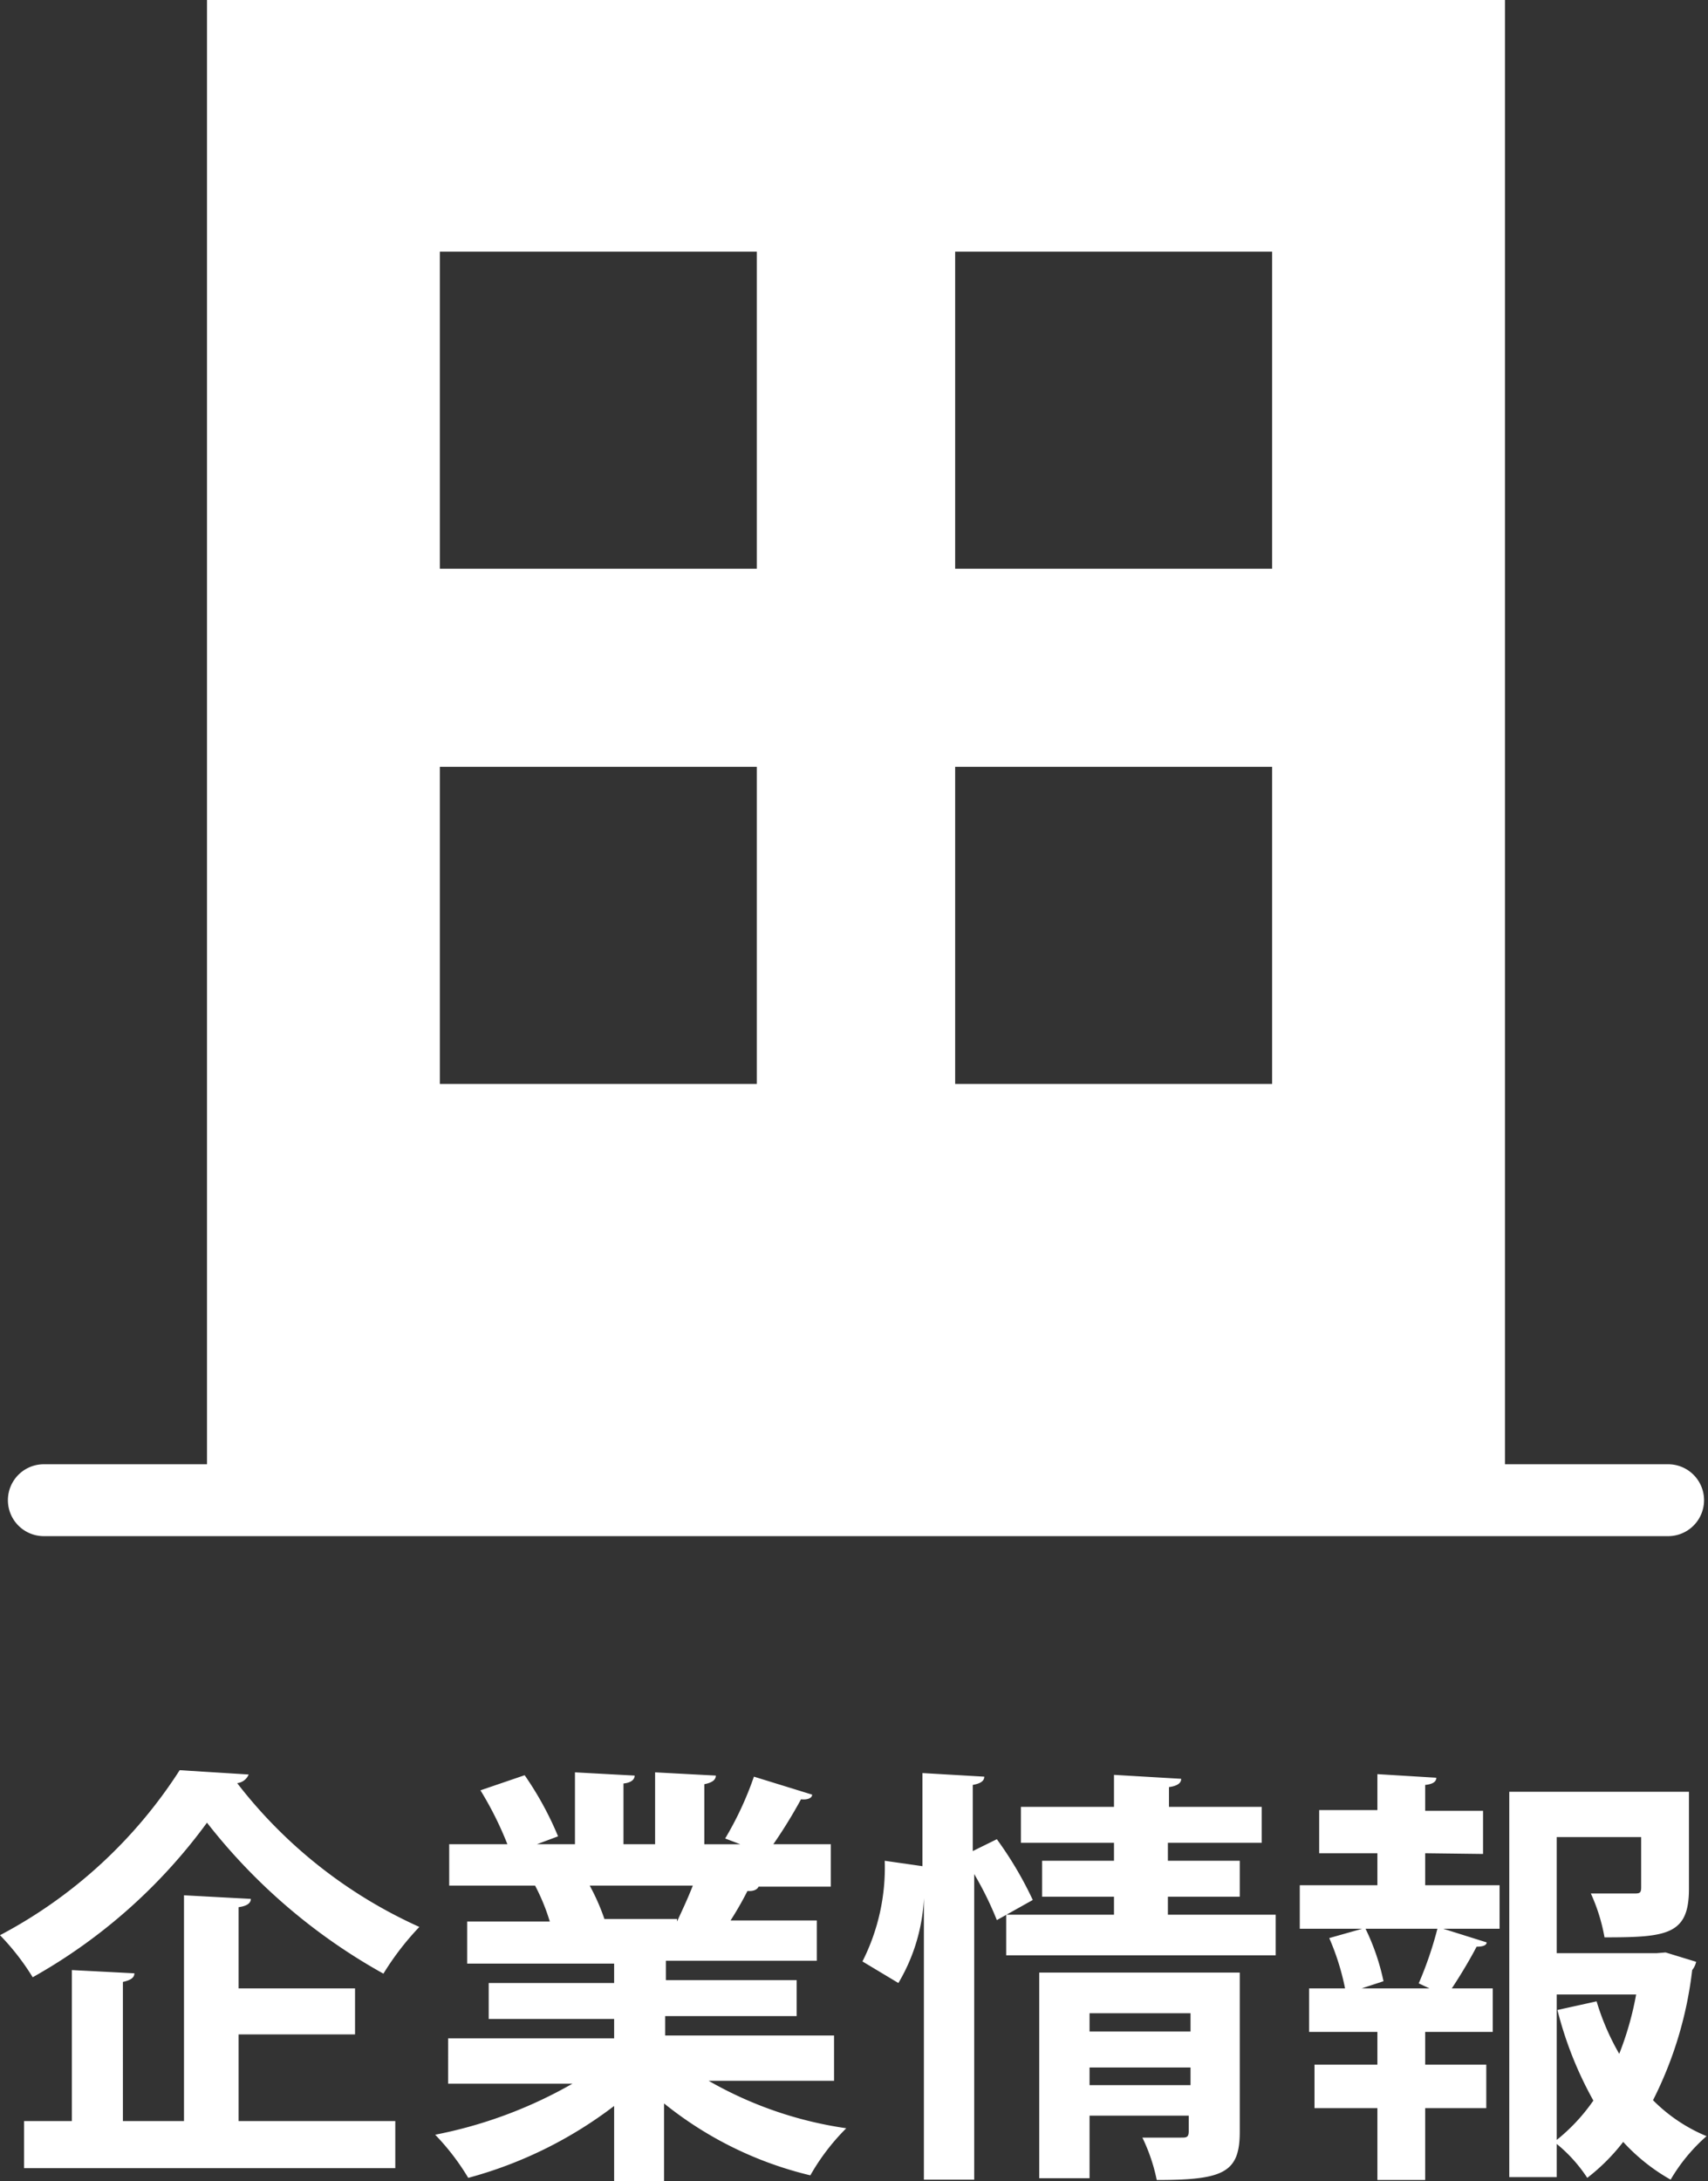 <svg xmlns="http://www.w3.org/2000/svg" viewBox="0 0 47.53 60.67"><rect x="0" y="0" width="47.53" height="60.67" fill="#333333" stroke="none"/><defs><style>.cls-1{fill:#fff}</style></defs><title>gnav_company</title><g id="レイヤー_2" data-name="レイヤー 2"><path class="cls-1" d="M6.92 49.36a.39.39 0 0 1-.32.24 13.28 13.28 0 0 0 5.07 4 7.71 7.71 0 0 0-1 1.3 16.22 16.22 0 0 1-4.91-4.2A15.23 15.23 0 0 1 .91 55 6.79 6.79 0 0 0 0 53.83a13.32 13.32 0 0 0 5-4.59zm-.28 7.23V59H11v1.31H.67V59H2v-4.2l1.74.09c0 .12-.1.19-.32.24V59h1.7v-6.28l1.86.1c0 .12-.11.2-.34.23v2.26h3.24v1.28zm16.57 1.29h-3.49a10.77 10.77 0 0 0 3.83 1.32 6.09 6.09 0 0 0-1 1.31 10.29 10.29 0 0 1-4.07-2v2.17h-1.39v-2.1a11.69 11.69 0 0 1-4.06 2 6.6 6.6 0 0 0-.92-1.2 12.5 12.5 0 0 0 3.82-1.42h-3.46V56.7h4.62v-.54H13.6v-1h3.49v-.54H13v-1.17h2.3a5.68 5.68 0 0 0-.41-1h.14-2.53V51.3h1.62a9.54 9.54 0 0 0-.75-1.5l1.23-.42a9.07 9.07 0 0 1 .93 1.7l-.59.22H16v-2l1.66.09c0 .12-.11.2-.31.22v1.69h.88v-2l1.69.09c0 .13-.12.2-.32.24v1.67h1l-.42-.16a9.21 9.21 0 0 0 .8-1.72l1.62.5c0 .1-.14.15-.31.13a13.71 13.71 0 0 1-.77 1.25h1.6v1.18H21h.11c-.05.1-.17.13-.31.12a9.24 9.24 0 0 1-.47.82h2.4v1.12h-4.2v.54h3.64v1h-3.66v.54h4.7zm-4.37-4.43c.13-.28.3-.64.44-1h-2.87a5.91 5.91 0 0 1 .41.93h-.2 2.22zm8.9-2.29a10.23 10.23 0 0 1 1 1.69l-1 .56a9.28 9.28 0 0 0-.63-1.28v8.5h-1.4V52.8a5.08 5.08 0 0 1-.71 2.36l-1-.6a5.77 5.77 0 0 0 .62-2.8l1.05.15v-2.59l1.72.1c0 .12-.1.19-.32.23v1.84zm4.76 2.1h3v1.13H28v-1.13h3v-.5h-2v-1h2v-.5h-2.59v-1H31v-.89l1.87.11c0 .12-.11.2-.34.23v.55h2.58v1H32.5v.5h2v1h-2zm2 1.61v4.43c0 1.14-.46 1.34-2.31 1.34a5 5 0 0 0-.4-1.18h1.08c.14 0 .21 0 .21-.18v-.43h-2.76v1.74h-1.4v-5.72zM33.13 56h-2.81v.51h2.81zm-2.81 2h2.81v-.49h-2.81zm9.34-6.45v.89h2.07v1.21h-1.57l1.21.38c0 .09-.13.12-.28.12-.17.33-.45.8-.69 1.16h1.14v1.21h-1.88v.91h1.7v1.21h-1.7v2h-1.33v-2h-1.75v-1.21h1.75v-.91h-1.9v-1.21h1a6.82 6.82 0 0 0-.44-1.4l.92-.26h-1.74v-1.21h2.16v-.89h-1.62v-1.2h1.62v-1l1.64.1c0 .11-.1.18-.31.2v.72h1.61v1.2zm.12 3.76l-.3-.14a10.21 10.21 0 0 0 .52-1.52h-2a6.33 6.33 0 0 1 .5 1.46l-.61.2zm6.57-1l.85.26a.55.55 0 0 1-.11.23A10.73 10.73 0 0 1 46 58.42a4.55 4.55 0 0 0 1.49 1 4.89 4.89 0 0 0-1 1.21 5.36 5.36 0 0 1-1.32-1.05 5.5 5.5 0 0 1-1 1 4.14 4.14 0 0 0-.92-1 5.17 5.17 0 0 0 1.09-1.15 10.34 10.34 0 0 1-1-2.52l1.09-.24a6.78 6.78 0 0 0 .63 1.46 8.73 8.73 0 0 0 .47-1.65h-2.21v5.08H42V49.84h5v2.7c0 1.28-.61 1.35-2.35 1.35a5.06 5.06 0 0 0-.38-1.22h1.18c.17 0 .22 0 .22-.17v-1.4h-2.35v3.23h2.78zm.07-13.58h-4.54V0H5.76v40.73H1.22a1 1 0 1 0 0 2h45.2a1 1 0 0 0 0-2zM21.06 30.15h-8.82v-8.82h8.82zm0-14.33h-8.82V7h8.82zM35.4 30.15h-8.82v-8.82h8.82zm0-14.33h-8.82V7h8.82z" id="gnav"/></g></svg>
